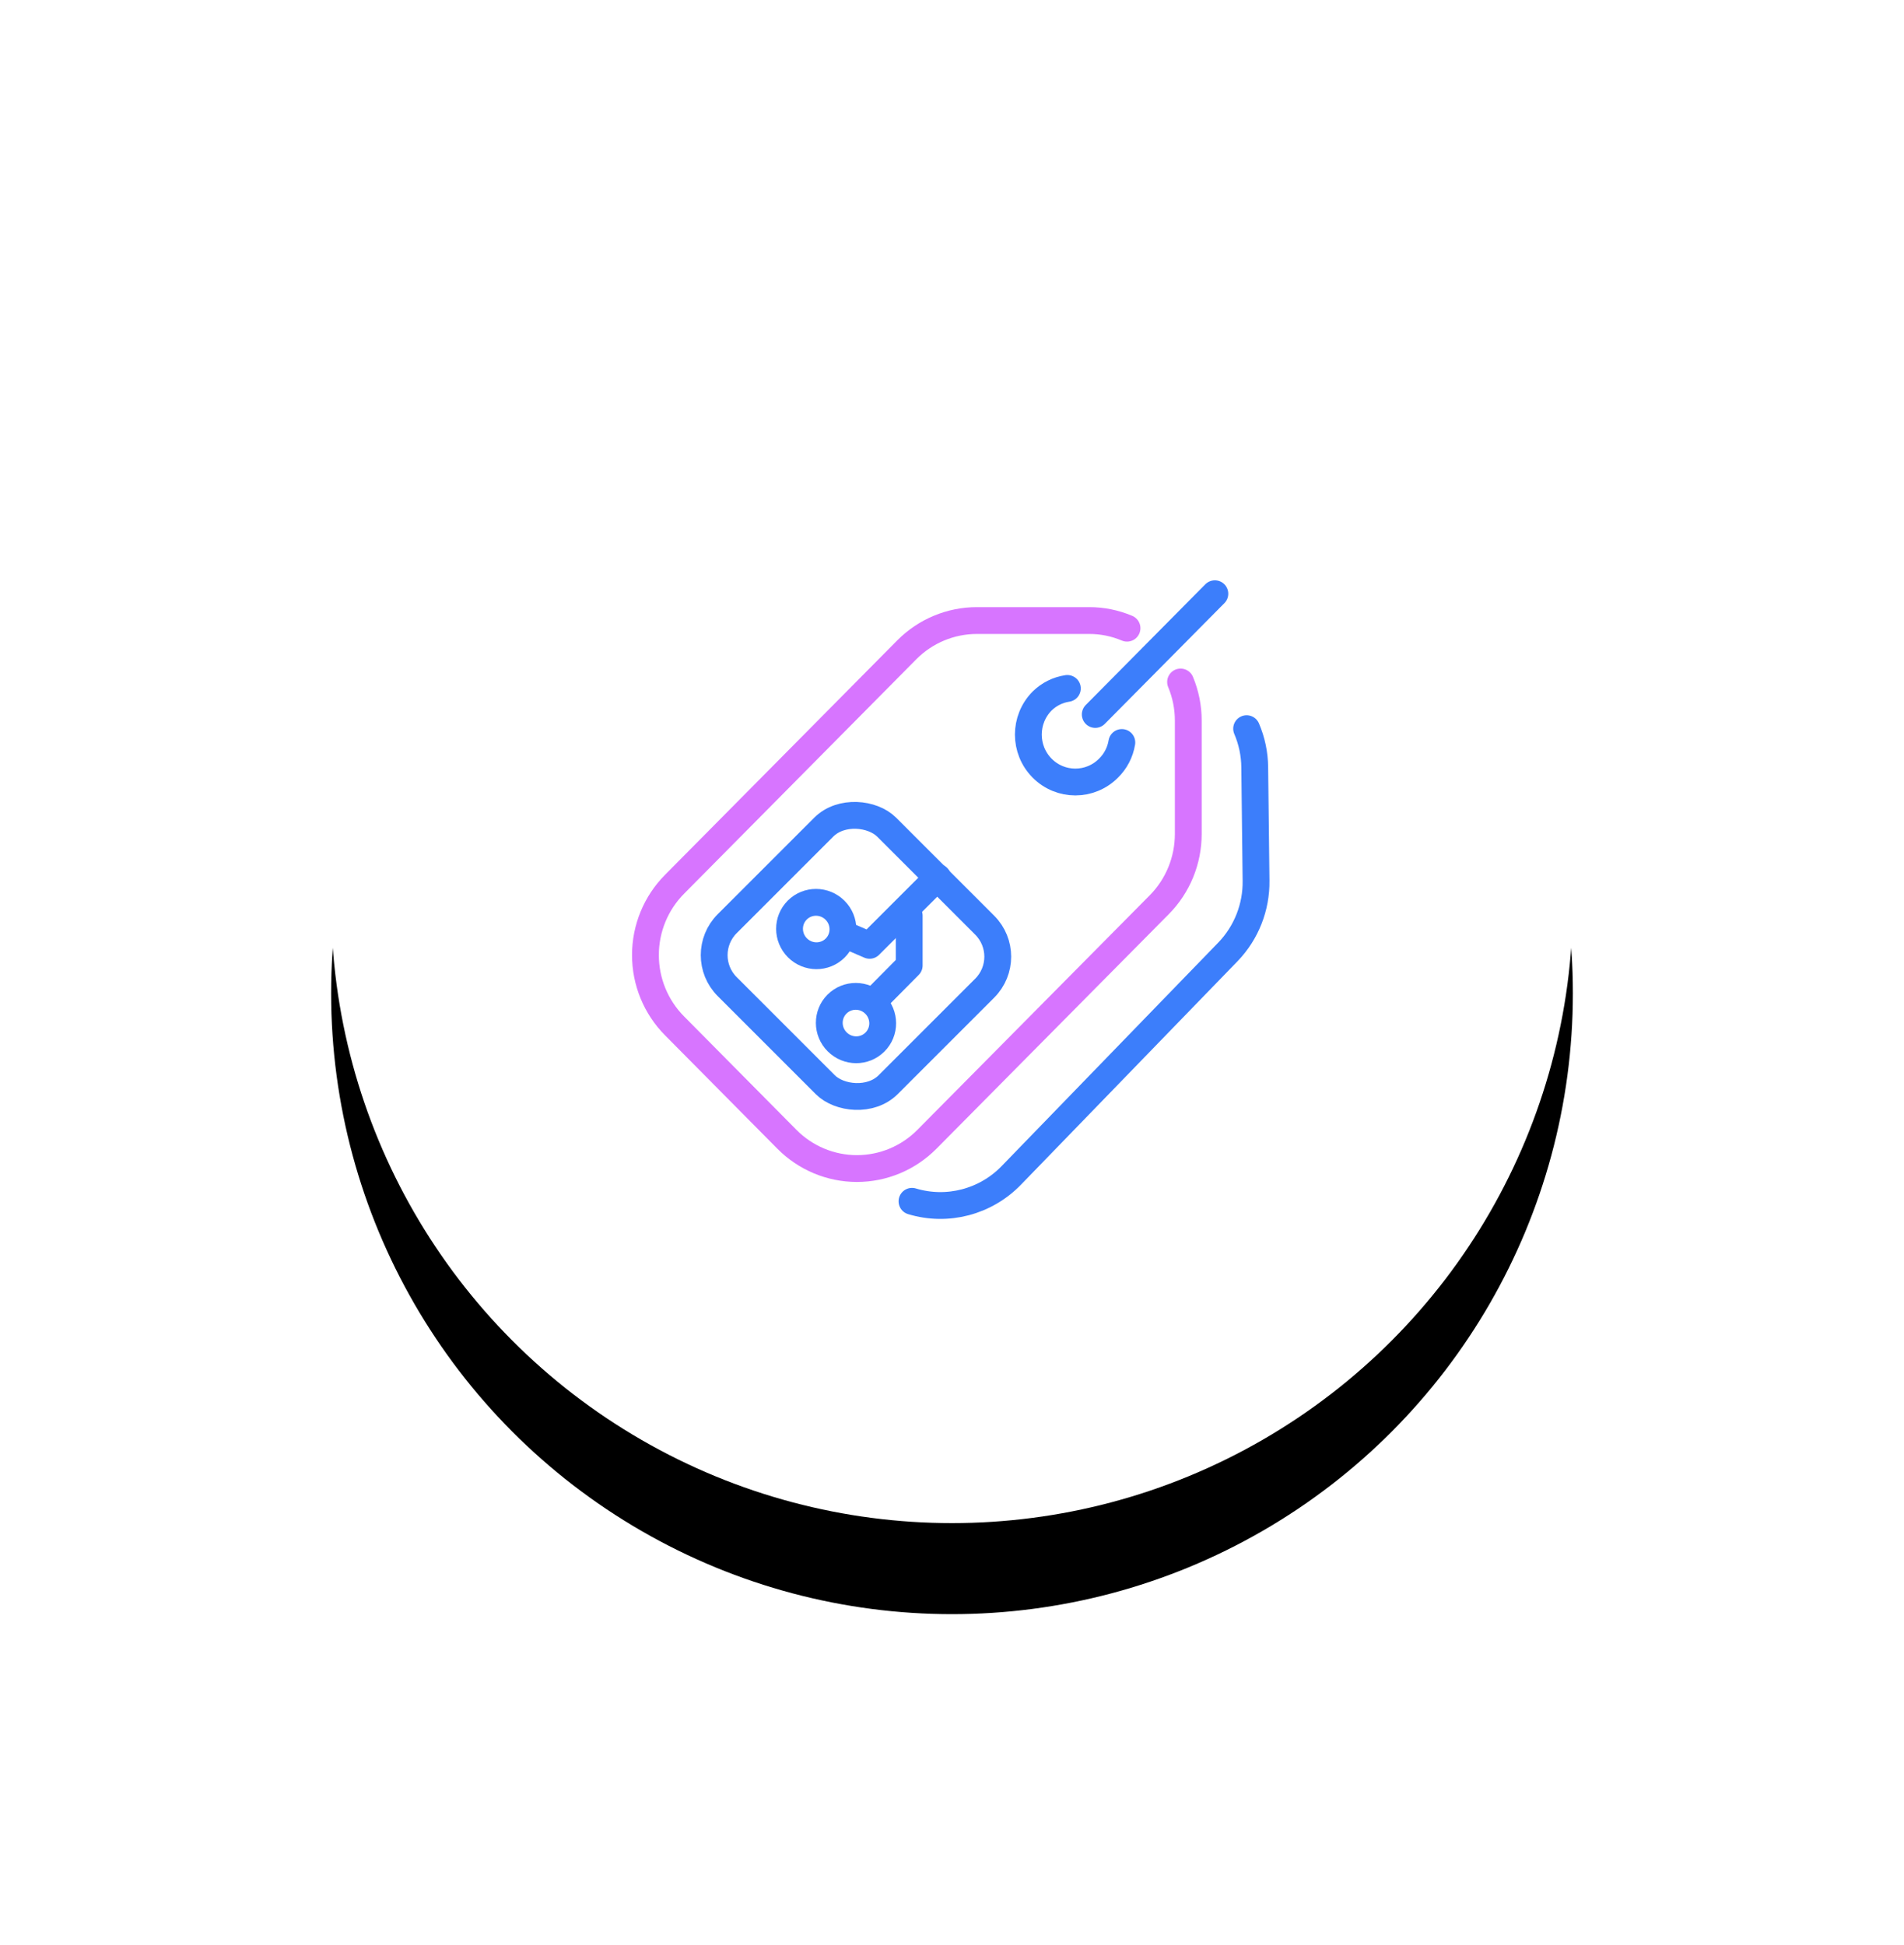 <?xml version="1.0" encoding="UTF-8" standalone="no"?>
<svg width="230px" height="235px" viewBox="0 0 230 235" version="1.1" xmlns="http://www.w3.org/2000/svg" xmlns:xlink="http://www.w3.org/1999/xlink">
    <!-- Generator: Sketch 48.2 (47327) - http://www.bohemiancoding.com/sketch -->
    <title>Group 98</title>
    <desc>Created with Sketch.</desc>
    <defs>
        <circle id="path-1" cx="75" cy="75" r="75"></circle>
        <filter x="-44.7%" y="-37.3%" width="189.3%" height="189.3%" filterUnits="objectBoundingBox" id="filter-2">
            <feOffset dx="0" dy="11" in="SourceAlpha" result="shadowOffsetOuter1"></feOffset>
            <feGaussianBlur stdDeviation="20.5" in="shadowOffsetOuter1" result="shadowBlurOuter1"></feGaussianBlur>
            <feColorMatrix values="0 0 0 0 0.467   0 0 0 0 0.666   0 0 0 0 0.988  0 0 0 1 0" type="matrix" in="shadowBlurOuter1"></feColorMatrix>
        </filter>
    </defs>
    <g id="Features" stroke="none" stroke-width="1" fill="none" fill-rule="evenodd" transform="translate(-717, -437)">
        <g id="Header" transform="translate(-326, -475)">
            <g id="Group" transform="translate(599, 913)">
                <g id="Group-2" transform="translate(452, 1)">
                    <g id="Group-98">
                        <circle id="Oval" stroke="#FFFFFF" stroke-width="2.333" opacity="0.089" cx="108" cy="108" r="108"></circle>
                        <circle id="Oval-Copy-5" stroke="#FFFFFF" stroke-width="1.944" opacity="0.264" cx="108" cy="108" r="90"></circle>
                        <g id="Group-8" transform="translate(32, 32)">
                            <g id="Oval-Copy-3">
                                <use fill="black" fill-opacity="1" filter="url(#filter-2)" xlink:href="#path-1"></use>
                                <use fill="#FFFFFF" fill-rule="evenodd" xlink:href="#path-1"></use>
                            </g>
                            <g id="Ticket-Tagging-" transform="translate(37.725, 37.725)" stroke-linecap="round" stroke-linejoin="round" stroke-width="3.24">
                                <ellipse id="Oval" stroke="#3C7EFB" fill-rule="nonzero" transform="translate(25.677, 51.868) rotate(-45) translate(-25.677, -51.868) " cx="25.677" cy="51.868" rx="3.211" ry="3.241"></ellipse>
                                <path d="M72.865,16.304 C73.497,17.778 73.83,19.365 73.844,20.971 L74.004,34.666 C74.047,37.861 72.835,40.944 70.633,43.24 L44.451,70.256 C41.34,73.478 36.713,74.69 32.443,73.4" id="Shape" stroke="#3C7EFB"></path>
                                <path d="M64.886,10.664 C65.502,12.141 65.819,13.729 65.817,15.332 L65.817,29.026 C65.817,32.229 64.559,35.3 62.318,37.567 L34.257,65.897 C32.013,68.168 28.967,69.444 25.789,69.444 C22.612,69.444 19.565,68.168 17.321,65.897 L3.756,52.202 C1.507,49.937 0.242,46.861 0.242,43.653 C0.242,40.445 1.507,37.369 3.756,35.104 L31.817,6.774 C34.062,4.512 37.105,3.241 40.277,3.241 L53.842,3.241 C55.413,3.237 56.968,3.552 58.417,4.165" id="Shape" stroke="#D775FF"></path>
                                <path d="M51.209,11.442 C50.059,11.612 48.991,12.145 48.159,12.965 C45.943,15.203 45.943,18.831 48.159,21.069 C50.375,23.306 53.969,23.306 56.186,21.069 C57.035,20.237 57.598,19.152 57.791,17.973" id="Shape" stroke="#3C7EFB"></path>
                                <path d="M54.58,14.586 L69.028,0" id="Shape" stroke="#3C7EFB"></path>
                                <polyline id="Shape" stroke="#3C7EFB" points="32.106 38.896 32.106 44.909 28.173 48.879"></polyline>
                                <ellipse id="Oval" stroke="#3C7EFB" fill-rule="nonzero" transform="translate(20.876, 40.509) rotate(-45) translate(-20.876, -40.509) " cx="20.876" cy="40.509" rx="3.211" ry="3.241"></ellipse>
                                <polyline id="Shape" stroke="#3C7EFB" points="35.541 34.261 27.322 42.478 25.107 41.522"></polyline>
                                <rect id="Rectangle-path" stroke="#3C7EFB" transform="translate(25.673, 43.755) rotate(-45) translate(-25.673, -43.755) " x="12.052" y="30.004" width="27.242" height="27.503" rx="5.378"></rect>
                            </g>
                        </g>
                    </g>
                </g>
            </g>
        </g>
    </g>
</svg>